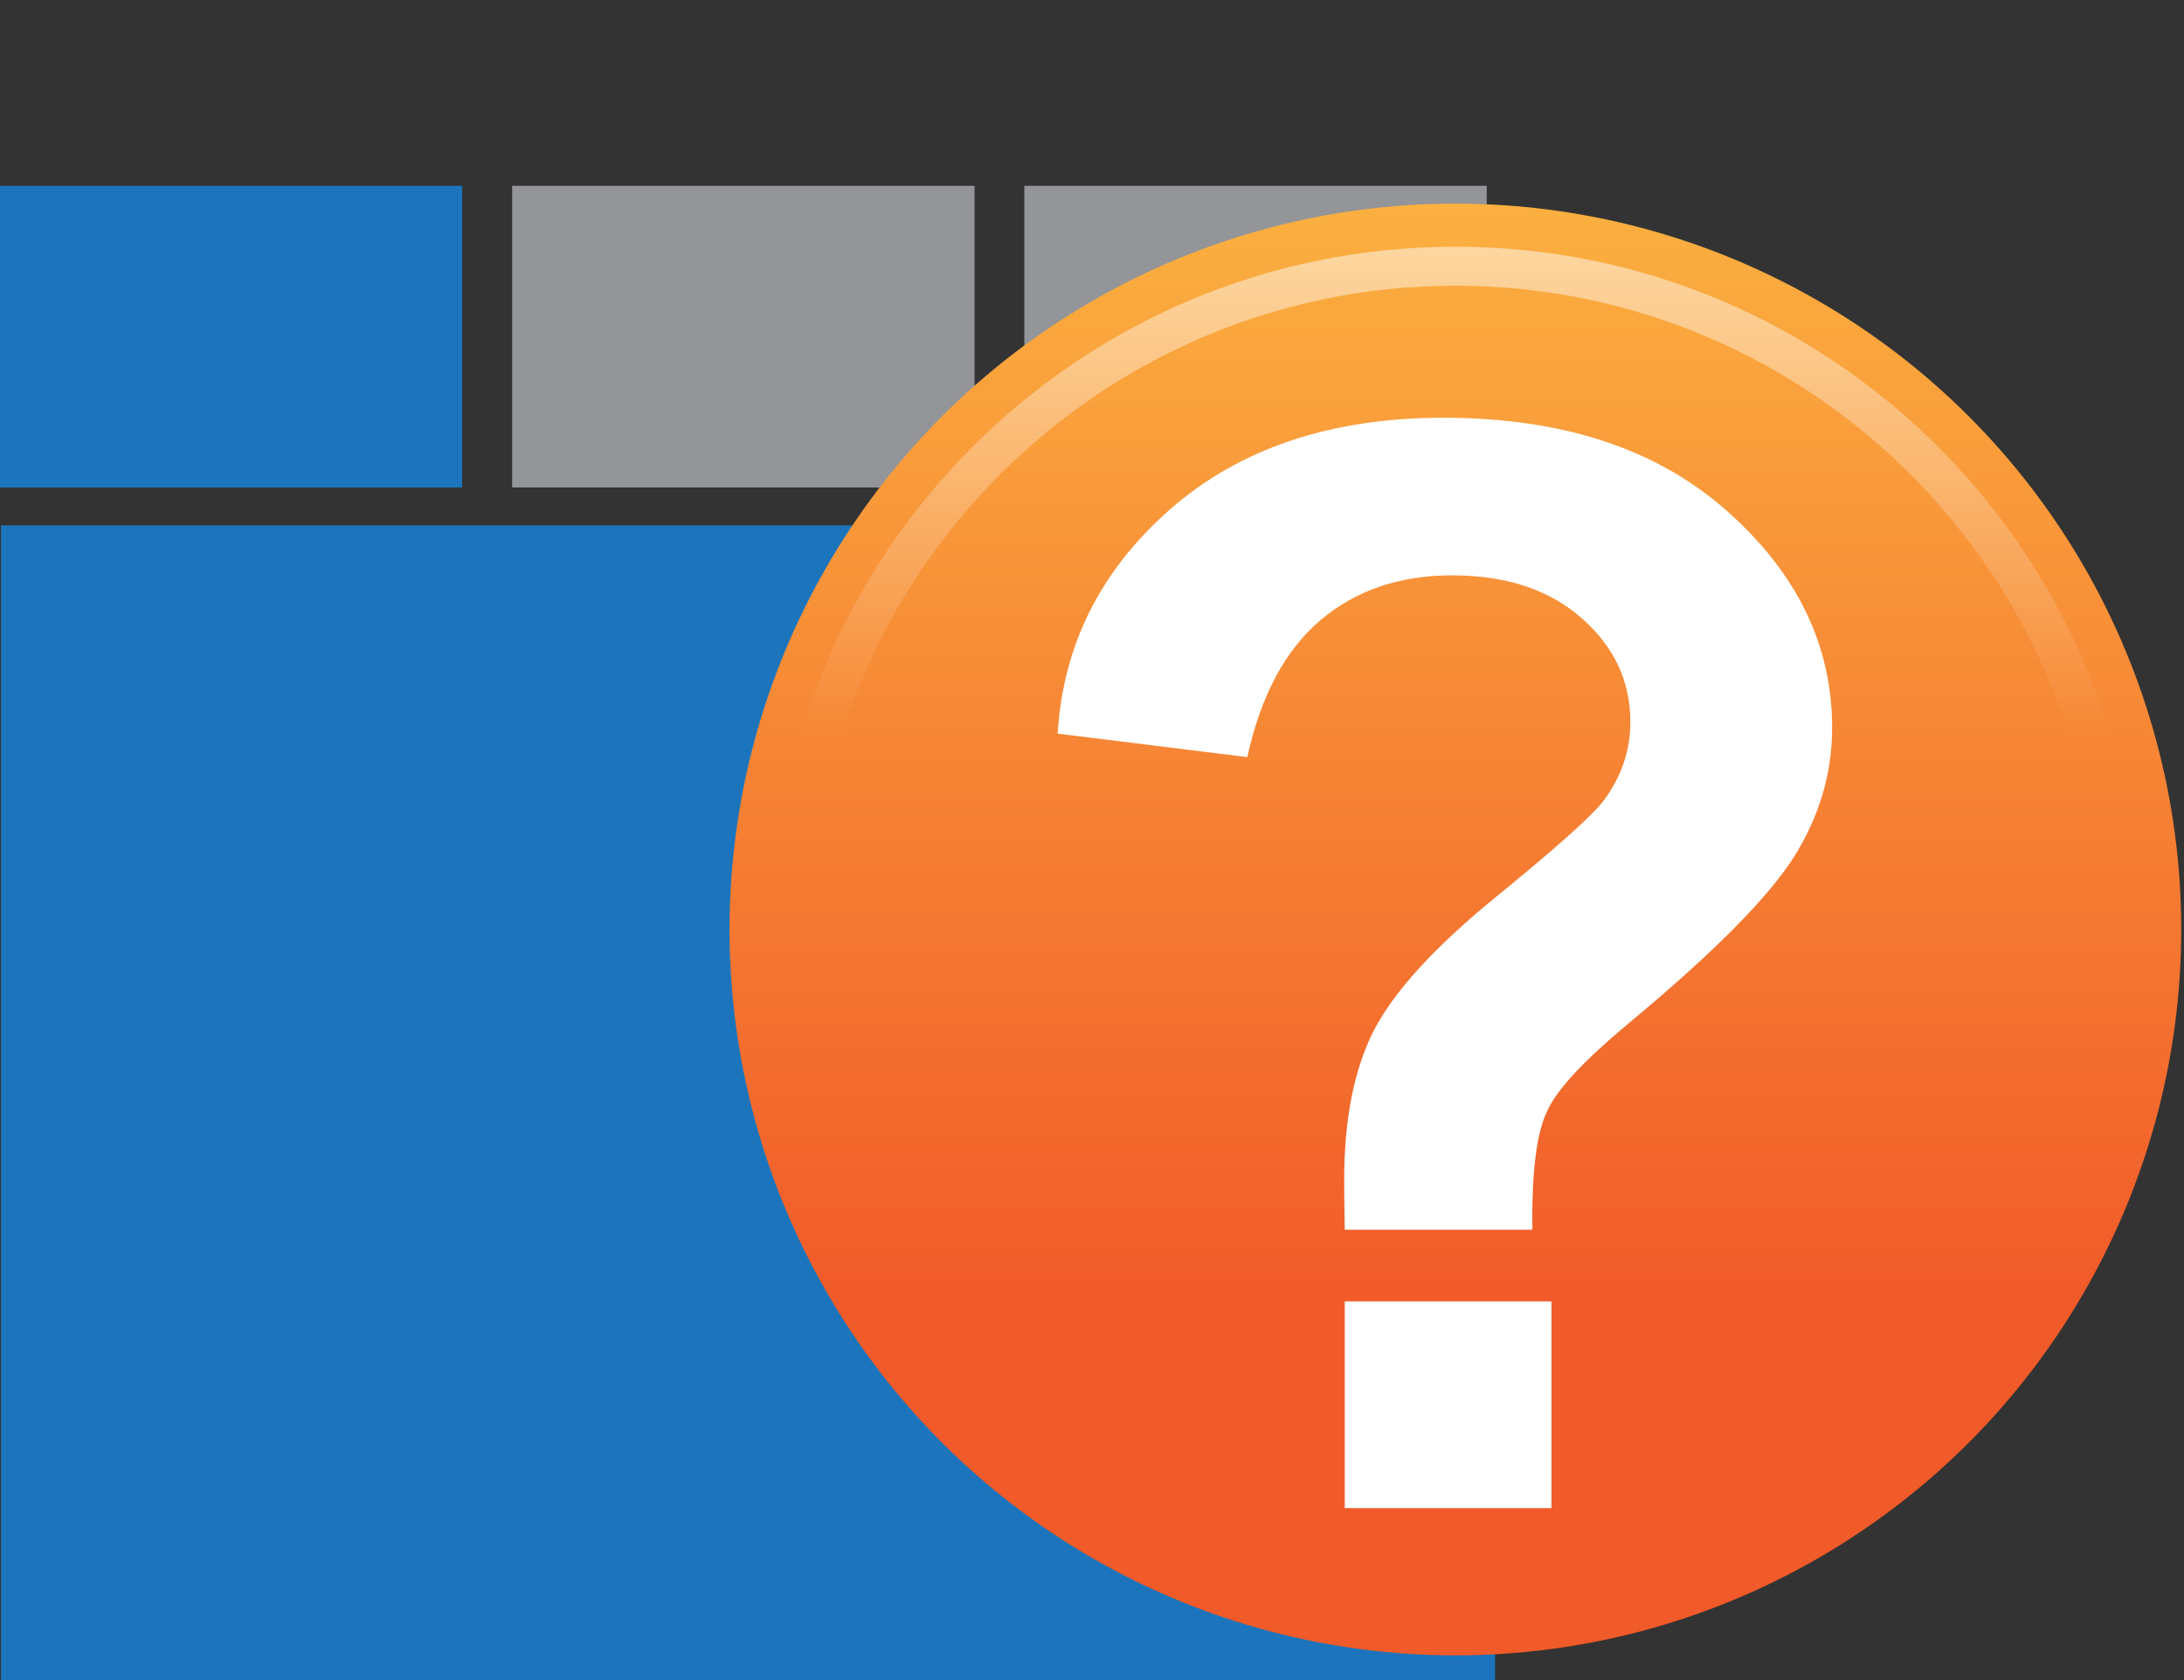<?xml version="1.0" encoding="utf-8"?>
<!-- Generator: Adobe Illustrator 15.1.0, SVG Export Plug-In . SVG Version: 6.00 Build 0)  -->
<!DOCTYPE svg PUBLIC "-//W3C//DTD SVG 1.1//EN" "http://www.w3.org/Graphics/SVG/1.1/DTD/svg11.dtd">
<svg version="1.1" id="Layer_1" xmlns="http://www.w3.org/2000/svg" xmlns:xlink="http://www.w3.org/1999/xlink" x="0px" y="0px"
	 width="26px" height="20px" viewBox="0 0 26 20" enable-background="new 0 0 26 20" xml:space="preserve">
<rect x="0" y="0" width="26" height="20" fill="#333333" stroke="none"/>
<g>
	<rect x="0.012" y="6.254" fill="#1C75BC" width="17.787" height="13.746"/>
	<rect y="2.212" fill="#1C75BC" width="5.502" height="3.591"/>
	<rect x="6.097" y="2.212" fill="#939598" width="5.505" height="3.591"/>
	<rect x="12.194" y="2.212" fill="#939598" width="5.505" height="3.591"/>
	<g>
		<g>
			<linearGradient id="SVGID_1_" gradientUnits="userSpaceOnUse" x1="17.326" y1="19.705" x2="17.326" y2="2.425">
				<stop  offset="0.242" style="stop-color:#F15A29"/>
				<stop  offset="1" style="stop-color:#FBB040"/>
			</linearGradient>
			<circle fill="url(#SVGID_1_)" cx="17.326" cy="11.065" r="8.641"/>
			<linearGradient id="SVGID_2_" gradientUnits="userSpaceOnUse" x1="17.325" y1="19.192" x2="17.325" y2="2.938">
				<stop  offset="0.642" style="stop-color:#FFFFFF;stop-opacity:0"/>
				<stop  offset="1" style="stop-color:#FFFFFF;stop-opacity:0.5"/>
			</linearGradient>
			<path fill="url(#SVGID_2_)" d="M17.325,2.937c-4.487,0-8.129,3.64-8.129,8.128c0,4.488,3.642,8.127,8.129,8.127
				c4.486,0,8.129-3.639,8.129-8.127C25.454,6.577,21.812,2.937,17.325,2.937z M17.325,18.728c-4.231,0-7.664-3.428-7.664-7.662
				c0-4.231,3.433-7.665,7.664-7.665c4.231,0,7.664,3.434,7.664,7.665C24.989,15.3,21.557,18.728,17.325,18.728z"/>
		</g>
		<g>
			<path fill="#FFFFFF" d="M18.243,14.639h-2.234c-0.006-0.317-0.007-0.516-0.007-0.589c0-0.721,0.116-1.319,0.355-1.787
				c0.243-0.466,0.723-0.989,1.439-1.575c0.719-0.585,1.149-0.969,1.288-1.148c0.218-0.289,0.325-0.602,0.325-0.947
				c0-0.48-0.188-0.887-0.574-1.229c-0.384-0.342-0.9-0.515-1.547-0.515c-0.626,0-1.147,0.178-1.569,0.534
				c-0.42,0.357-0.71,0.9-0.87,1.63l-2.258-0.28c0.064-1.048,0.505-1.935,1.335-2.667c0.83-0.727,1.914-1.093,3.256-1.093
				c1.416,0,2.541,0.368,3.376,1.109c0.835,0.739,1.253,1.598,1.253,2.58c0,0.544-0.152,1.059-0.458,1.545
				c-0.309,0.484-0.964,1.145-1.97,1.979c-0.521,0.435-0.846,0.778-0.966,1.043C18.292,13.491,18.233,13.961,18.243,14.639z
				 M16.009,17.953v-2.461h2.461v2.461H16.009z"/>
		</g>
	</g>
</g>
</svg>
